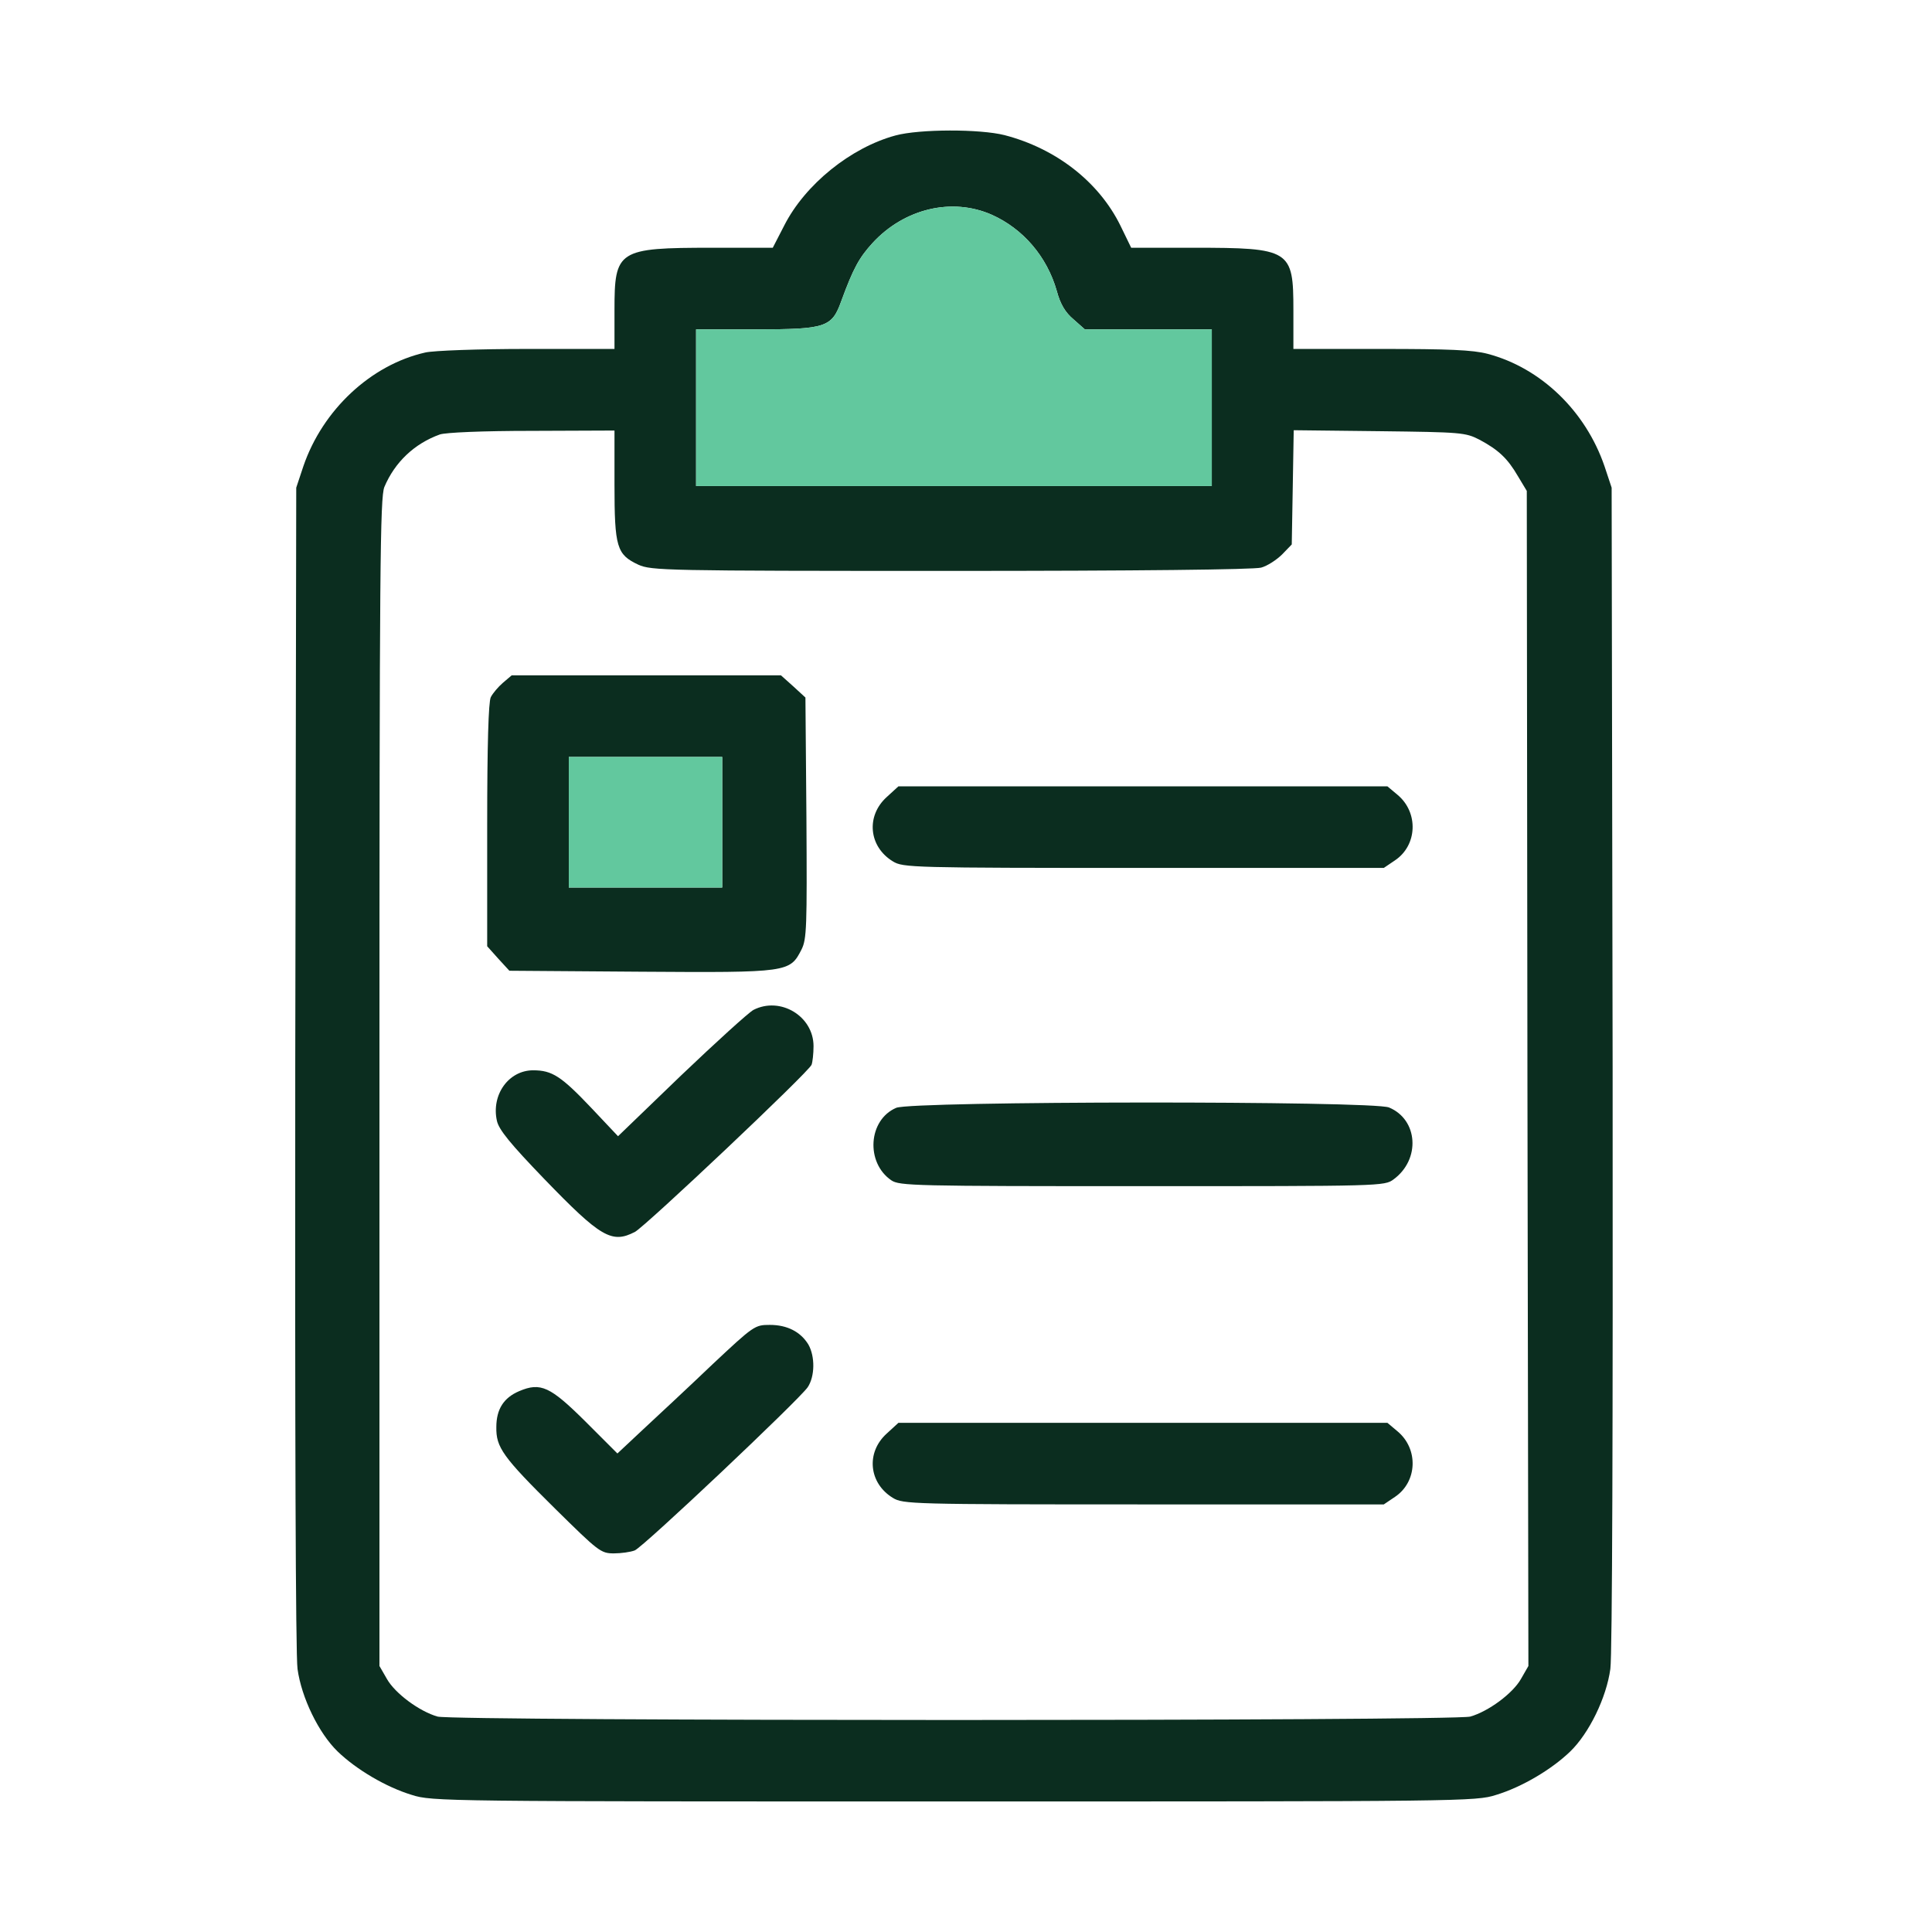 <svg width="72" height="72" viewBox="0 0 72 72" fill="none" xmlns="http://www.w3.org/2000/svg">
<g id="cooking-list">
<g id="Group">
<g id="Vector">
<path d="M33.373 5.048C31.706 5.499 30.003 6.873 29.225 8.406L28.799 9.233H26.549C23.021 9.233 22.9 9.318 22.9 11.556V13.004H19.652C17.852 13.004 16.148 13.065 15.844 13.138C13.813 13.6 12.025 15.279 11.307 17.371L11.04 18.174L11.003 39.765C10.991 53.146 11.015 61.673 11.088 62.196C11.234 63.267 11.879 64.592 12.584 65.274C13.278 65.943 14.385 66.6 15.346 66.891C16.1 67.135 16.574 67.135 35.55 67.135C54.527 67.135 55.001 67.135 55.755 66.891C56.716 66.6 57.823 65.943 58.517 65.274C59.222 64.592 59.867 63.267 60.013 62.196C60.086 61.673 60.11 53.146 60.098 39.765L60.061 18.174L59.794 17.371C59.088 15.315 57.422 13.709 55.439 13.186C54.879 13.04 53.991 13.004 51.461 13.004H48.201V11.556C48.201 9.306 48.092 9.233 44.479 9.233H42.156L41.754 8.406C40.951 6.776 39.358 5.535 37.436 5.036C36.524 4.805 34.273 4.805 33.373 5.048ZM36.962 8.004C38.129 8.527 39.017 9.561 39.382 10.839C39.516 11.337 39.698 11.642 40.002 11.897L40.428 12.274H42.788H45.16V15.194V18.113H35.55H25.941V15.194V12.274H28.167C30.782 12.274 31.001 12.201 31.354 11.216C31.804 9.987 32.023 9.598 32.522 9.051C33.702 7.773 35.477 7.348 36.962 8.004ZM22.9 18.052C22.9 20.4 22.985 20.667 23.788 21.044C24.274 21.263 24.761 21.276 35.429 21.276C42.399 21.276 46.717 21.227 46.997 21.154C47.228 21.093 47.581 20.862 47.788 20.655L48.14 20.29L48.177 18.162L48.213 16.033L51.4 16.069C54.466 16.106 54.612 16.118 55.135 16.386C55.84 16.763 56.181 17.079 56.57 17.748L56.899 18.295L56.923 40.191L56.959 62.087L56.68 62.573C56.376 63.108 55.475 63.777 54.794 63.972C54.174 64.142 16.927 64.142 16.307 63.972C15.625 63.777 14.725 63.108 14.421 62.573L14.141 62.087V40.337C14.141 21.081 14.166 18.539 14.324 18.149C14.713 17.225 15.443 16.532 16.392 16.191C16.611 16.118 17.961 16.057 19.834 16.057L22.9 16.045V18.052Z" fill="#0B2D1F"/>
<path d="M36.962 8.004C38.129 8.527 39.017 9.561 39.382 10.839C39.516 11.337 39.698 11.642 40.002 11.897L40.428 12.274H42.788H45.16V15.194V18.113H35.55H25.941V15.194V12.274H28.167C30.782 12.274 31.001 12.201 31.354 11.216C31.804 9.987 32.023 9.598 32.522 9.051C33.702 7.773 35.477 7.348 36.962 8.004Z" fill="#62C89E"/>
</g>
<g id="Vector_2">
<path d="M18.74 25.448C18.57 25.594 18.363 25.837 18.29 25.983C18.205 26.153 18.156 27.735 18.156 30.751V35.264L18.57 35.727L18.983 36.177L23.898 36.213C29.396 36.25 29.433 36.237 29.87 35.386C30.065 34.997 30.077 34.559 30.053 30.484L30.016 25.995L29.566 25.581L29.104 25.168H24.092H19.069L18.74 25.448ZM26.915 30.642V33.075H24.056H21.197V30.642V28.209H24.056H26.915V30.642Z" fill="#0B2D1F"/>
<path d="M26.915 30.642V33.075H24.056H21.197V30.642V28.209H24.056H26.915V30.642Z" fill="#62C89E"/>
</g>
<path id="Vector_3" d="M33.044 29.705C32.265 30.411 32.375 31.554 33.275 32.101C33.652 32.333 33.956 32.345 42.617 32.345H51.57L51.984 32.065C52.823 31.505 52.871 30.277 52.081 29.62L51.704 29.304H42.593H33.482L33.044 29.705Z" fill="#0B2D1F"/>
<path id="Vector_4" d="M28.08 37.636C27.898 37.734 26.681 38.841 25.38 40.081L23.032 42.344L22.034 41.286C20.915 40.106 20.575 39.887 19.869 39.887C18.957 39.887 18.3 40.799 18.519 41.772C18.592 42.101 19.018 42.624 20.283 43.937C22.387 46.115 22.801 46.358 23.664 45.908C24.054 45.701 30.148 39.947 30.245 39.68C30.282 39.583 30.318 39.266 30.318 38.987C30.318 37.867 29.078 37.125 28.08 37.636Z" fill="#0B2D1F"/>
<path id="Vector_5" d="M33.398 41.286C32.352 41.736 32.255 43.329 33.216 43.986C33.52 44.193 34.067 44.205 42.57 44.205C51.499 44.205 51.596 44.205 51.937 43.95C52.946 43.208 52.849 41.724 51.766 41.273C51.182 41.018 33.97 41.03 33.398 41.286Z" fill="#0B2D1F"/>
<path id="Vector_6" d="M26.537 50.859C25.673 51.686 24.518 52.756 23.983 53.255L23.009 54.167L21.817 52.975C20.504 51.674 20.151 51.503 19.348 51.844C18.776 52.087 18.497 52.513 18.497 53.182C18.484 53.936 18.728 54.289 20.686 56.223C22.304 57.817 22.389 57.89 22.876 57.89C23.143 57.89 23.496 57.841 23.654 57.78C23.97 57.658 29.773 52.172 30.101 51.698C30.369 51.297 30.381 50.555 30.125 50.105C29.834 49.63 29.335 49.375 28.69 49.375C28.131 49.375 28.094 49.399 26.537 50.859Z" fill="#0B2D1F"/>
<path id="Vector_7" d="M33.044 53.426C32.265 54.131 32.375 55.275 33.275 55.822C33.652 56.053 33.956 56.065 42.617 56.065H51.57L51.984 55.786C52.823 55.226 52.871 53.998 52.081 53.341L51.704 53.024H42.593H33.482L33.044 53.426Z" fill="#0B2D1F"/>
</g>
</g>
</svg>
